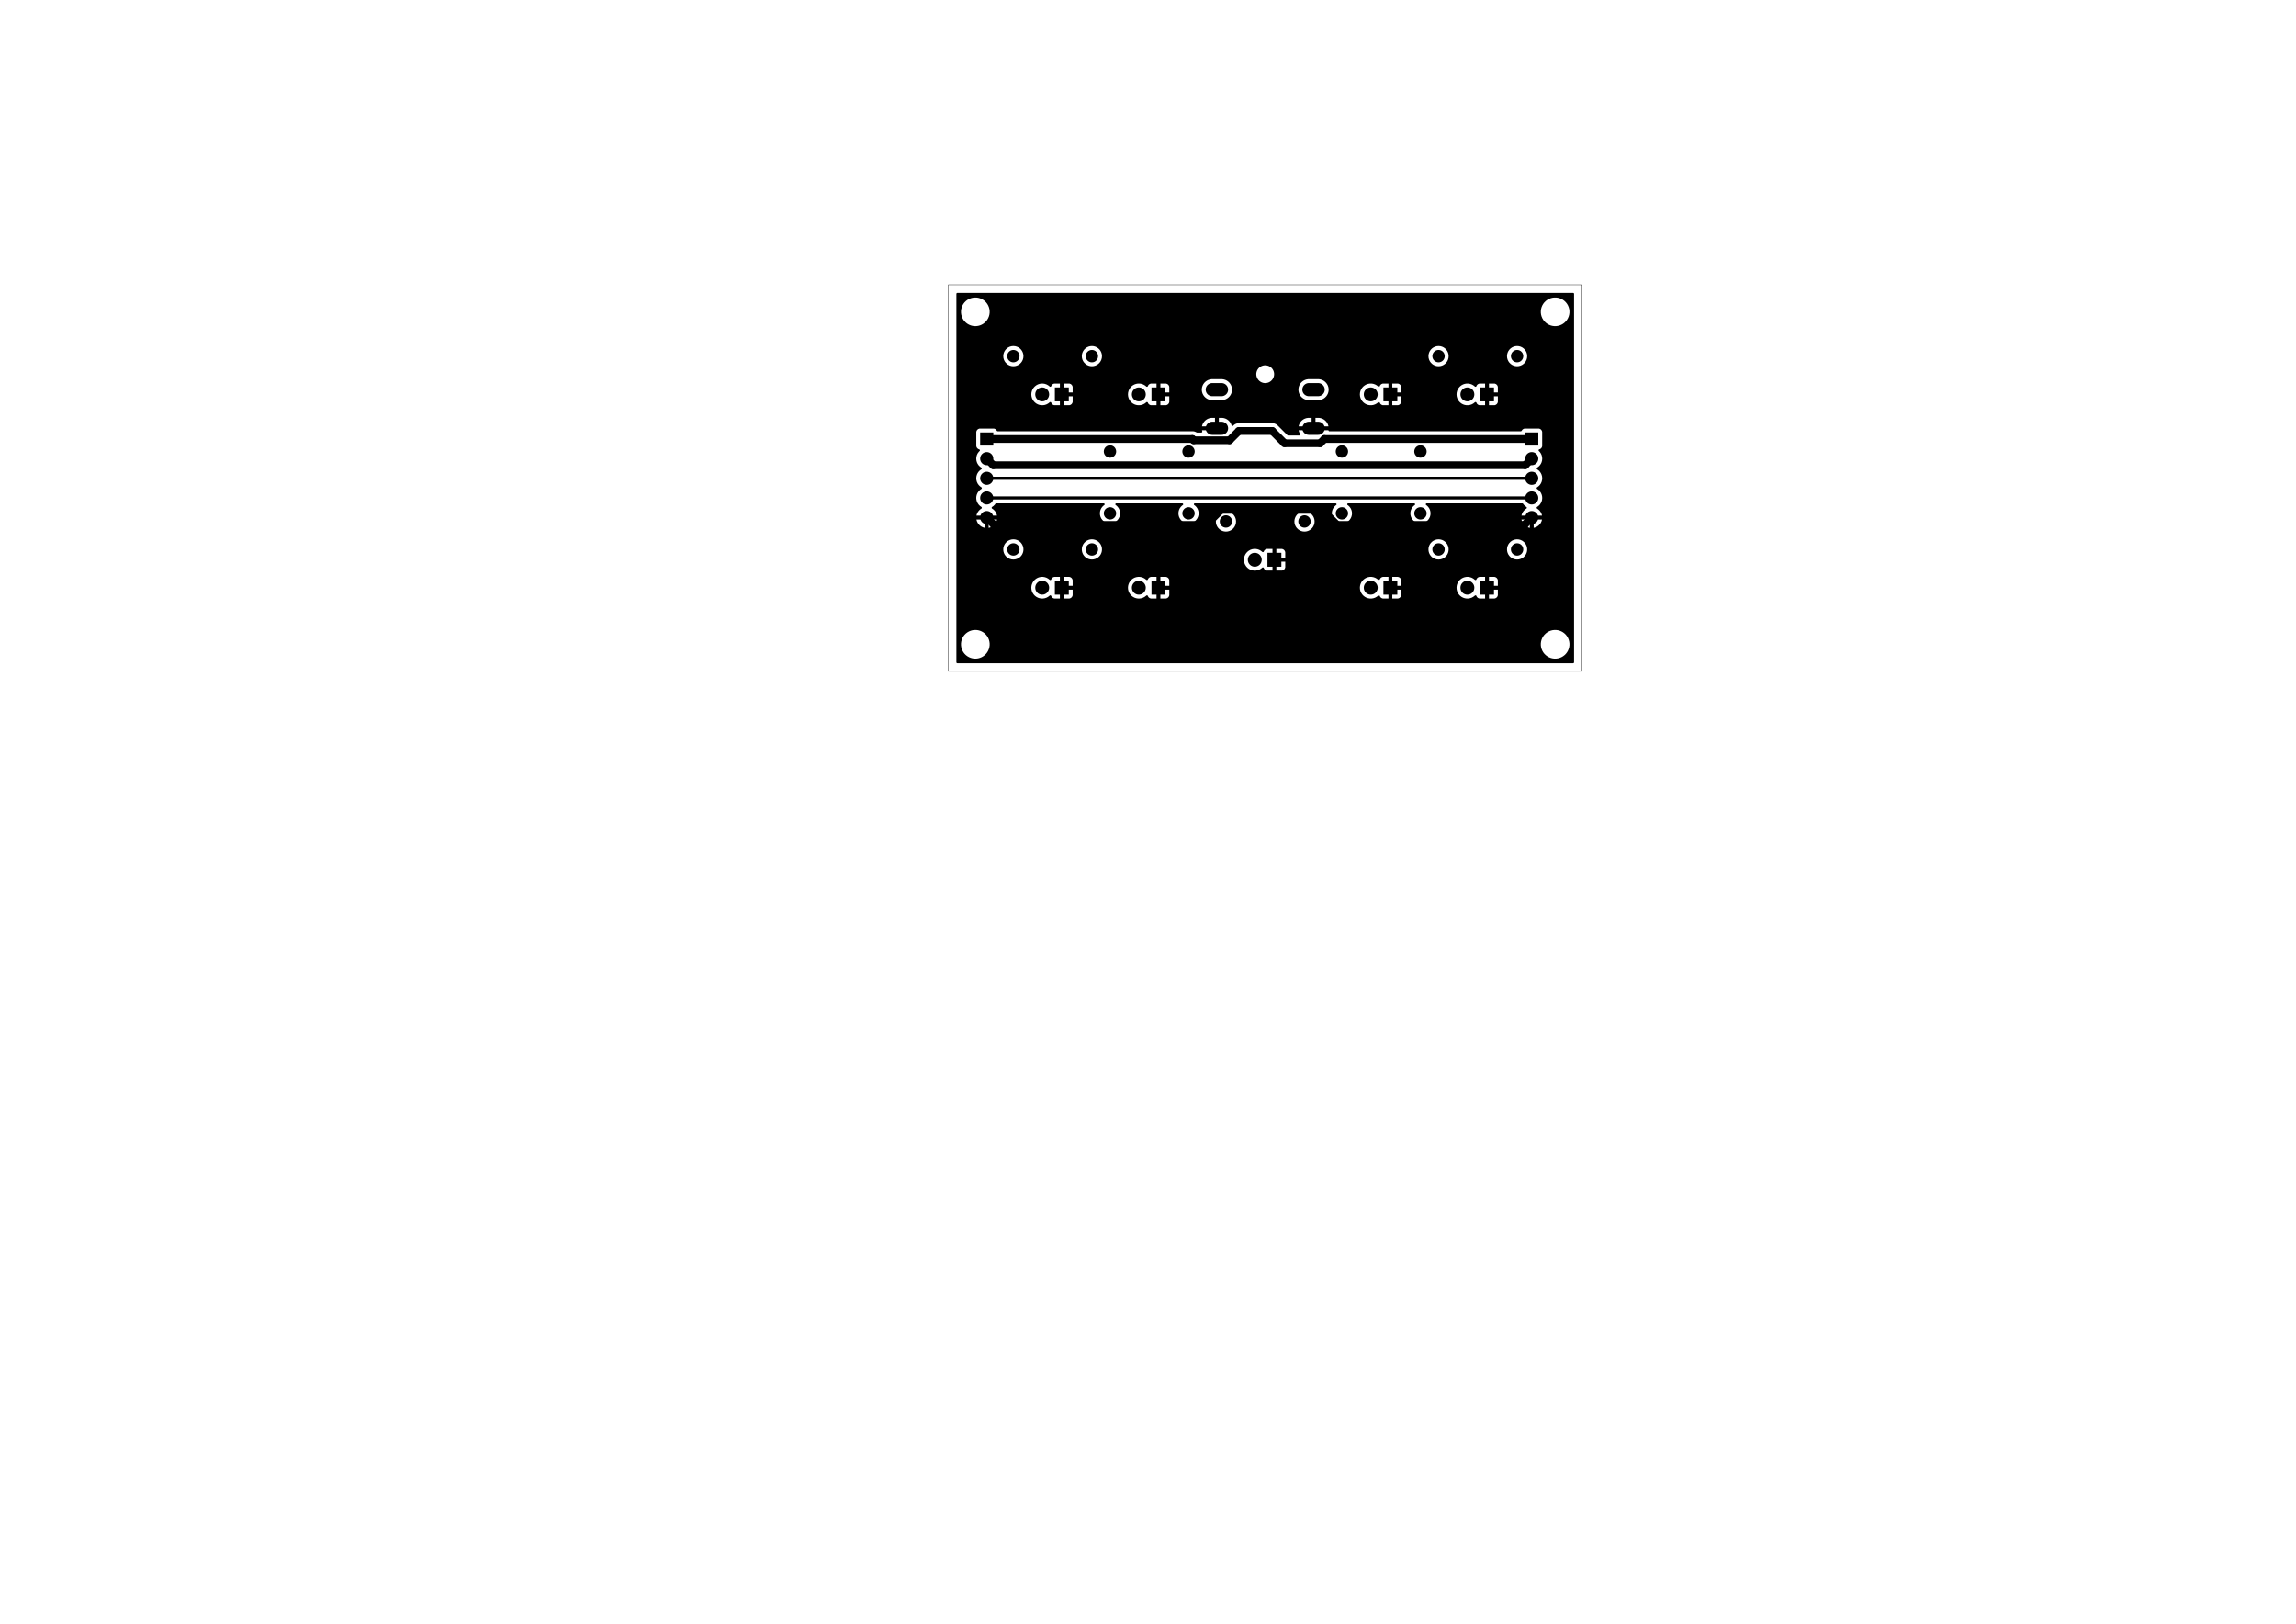<?xml version="1.0" standalone="no"?>
 <!DOCTYPE svg PUBLIC "-//W3C//DTD SVG 1.1//EN" 
 "http://www.w3.org/Graphics/SVG/1.1/DTD/svg11.dtd"> 
<svg
  xmlns:svg="http://www.w3.org/2000/svg"
  xmlns="http://www.w3.org/2000/svg"
  xmlns:xlink="http://www.w3.org/1999/xlink"
  version="1.1"
  width="297.002mm" height="210.007mm" viewBox="0 0 297.002 210.007">
<title>SVG Image created as arduino_solar_bikelight_2-F_Cu.svg date 2025/02/06 11:19:30 </title>
  <desc>Image generated by PCBNEW </desc>
<g style="fill:#000000; fill-opacity:1;stroke:#000000; stroke-opacity:1;
stroke-linecap:round; stroke-linejoin:round;"
 transform="translate(0 0) scale(1 1)">
</g>
<g style="fill:#000000; fill-opacity:1; stroke:none;">
<circle cx="168.745" cy="67.445" r="0.8" /> 
</g>
<g style="fill:#000000; fill-opacity:1; stroke:none;">
<circle cx="158.585" cy="67.445" r="0.8" /> 
<path style="fill:#000000; fill-opacity:1; stroke:none;fill-rule:evenodd;"
d="M 150.755,50.11
150.755,51.91
148.955,51.91
148.955,50.11
Z" /> 
<circle cx="147.315" cy="51.01" r="0.9" /> 
<path style="fill:#000000; fill-opacity:1; stroke:none;fill-rule:evenodd;"
d="M 180.755,75.11
180.755,76.91
178.955,76.91
178.955,75.11
Z" /> 
</g>
<g style="fill:#000000; fill-opacity:1; stroke:none;">
<circle cx="177.315" cy="76.01" r="0.9" /> 
</g>
<g style="fill:#000000; fill-opacity:1; stroke:none;">
<circle cx="196.245" cy="71.06" r="0.8" /> 
</g>
<g style="fill:#000000; fill-opacity:1; stroke:none;">
<circle cx="186.085" cy="71.06" r="0.8" /> 
<path style="fill:#000000; fill-opacity:1; stroke:none;fill-rule:evenodd;"
d="M 138.255,50.11
138.255,51.91
136.455,51.91
136.455,50.11
Z" /> 
<circle cx="134.815" cy="51.01" r="0.9" /> 
</g>
<g style="fill:#000000; fill-opacity:1; stroke:none;">
<circle cx="153.745" cy="66.395" r="0.8" /> 
</g>
<g style="fill:#000000; fill-opacity:1; stroke:none;">
<circle cx="143.585" cy="66.395" r="0.8" /> 
<path style="fill:#000000; fill-opacity:1; stroke:none;fill-rule:evenodd;"
d="M 165.755,71.495
165.755,73.295
163.955,73.295
163.955,71.495
Z" /> 
<circle cx="162.315" cy="72.395" r="0.9" /> 
<path style="fill:#000000; fill-opacity:1; stroke:none;fill-rule:evenodd;"
d="M 193.255,50.11
193.255,51.91
191.455,51.91
191.455,50.11
Z" /> 
</g>
<g style="fill:#000000; fill-opacity:1; stroke:none;">
<circle cx="189.815" cy="51.01" r="0.9" /> 
</g>
<g style="fill:#000000; fill-opacity:1; stroke:none;">
<circle cx="141.245" cy="46.06" r="0.8" /> 
</g>
<g style="fill:#000000; fill-opacity:1; stroke:none;">
<circle cx="131.085" cy="46.06" r="0.8" /> 
<path style="fill:#000000; fill-opacity:1; stroke:none;fill-rule:evenodd;"
d="M 138.255,75.11
138.255,76.91
136.455,76.91
136.455,75.11
Z" /> 
<circle cx="134.815" cy="76.01" r="0.9" /> 
<path style="fill:#000000; fill-opacity:1; stroke:none;fill-rule:evenodd;"
d="M 150.755,75.11
150.755,76.91
148.955,76.91
148.955,75.11
Z" /> 
</g>
<g style="fill:#000000; fill-opacity:1; stroke:none;">
<circle cx="147.315" cy="76.01" r="0.9" /> 
</g>
<g style="fill:#000000; fill-opacity:1; stroke:none;">
<circle cx="141.245" cy="71.06" r="0.8" /> 
</g>
<g style="fill:#000000; fill-opacity:1; stroke:none;">
<circle cx="131.085" cy="71.06" r="0.8" /> 
</g>
<g style="fill:none; 
stroke:#000000; stroke-width:1.7; stroke-opacity:1; 
stroke-linecap:round; stroke-linejoin:round;">
<path d="M156.815 50.395
L158.015 50.395
" />
<path d="M169.315 50.395
L170.515 50.395
" />
<path d="M156.815 55.395
L158.015 55.395
" />
<path d="M169.315 55.395
L170.515 55.395
" />
</g>
<g style="fill:#000000; fill-opacity:1; stroke:none;">
<circle cx="183.745" cy="66.395" r="0.8" /> 
</g>
<g style="fill:#000000; fill-opacity:1; stroke:none;">
<circle cx="173.585" cy="66.395" r="0.8" /> 
<circle cx="196.245" cy="46.06" r="0.8" /> 
</g>
<g style="fill:#000000; fill-opacity:1; stroke:none;">
<circle cx="186.085" cy="46.06" r="0.8" /> 
<path style="fill:#000000; fill-opacity:1; stroke:none;fill-rule:evenodd;"
d="M 180.755,50.11
180.755,51.91
178.955,51.91
178.955,50.11
Z" /> 
<circle cx="177.315" cy="51.01" r="0.9" /> 
</g>
<g style="fill:#000000; fill-opacity:1; stroke:none;">
<circle cx="153.745" cy="58.395" r="0.8" /> 
</g>
<g style="fill:#000000; fill-opacity:1; stroke:none;">
<circle cx="143.585" cy="58.395" r="0.8" /> 
<path style="fill:#000000; fill-opacity:1; stroke:none;fill-rule:evenodd;"
d="M 193.255,75.11
193.255,76.91
191.455,76.91
191.455,75.11
Z" /> 
<circle cx="189.815" cy="76.01" r="0.9" /> 
</g>
<g style="fill:#000000; fill-opacity:1; stroke:none;">
<circle cx="183.745" cy="58.395" r="0.8" /> 
</g>
<g style="fill:#000000; fill-opacity:1; stroke:none;">
<circle cx="173.585" cy="58.395" r="0.8" /> 
<path style="fill:#000000; fill-opacity:1; stroke:none;fill-rule:evenodd;"
d="M 198.99,55.93
198.99,57.63
197.29,57.63
197.29,55.93
Z" /> 
<circle cx="198.14" cy="59.32" r="0.85" /> 
<circle cx="198.14" cy="61.86" r="0.85" /> 
<circle cx="198.14" cy="64.4" r="0.85" /> 
<circle cx="198.14" cy="66.94" r="0.85" /> 
<path style="fill:#000000; fill-opacity:1; stroke:none;fill-rule:evenodd;"
d="M 128.49,55.93
128.49,57.63
126.79,57.63
126.79,55.93
Z" /> 
<circle cx="127.64" cy="59.32" r="0.85" /> 
<circle cx="127.64" cy="61.86" r="0.85" /> 
<circle cx="127.64" cy="64.4" r="0.85" /> 
<circle cx="127.64" cy="66.94" r="0.85" /> 
</g>
<g style="fill:none; 
stroke:#000000; stroke-width:1; stroke-opacity:1; 
stroke-linecap:round; stroke-linejoin:round;">
<path d="M171.014 65.945
L172.964 67.895
" />
<path d="M157.964 65.945
L171.014 65.945
" />
<path d="M127.64 66.94
L128.595 67.895
" />
<path d="M172.964 67.895
L197.185 67.895
" />
<path d="M128.595 67.895
L156.014 67.895
" />
<path d="M197.185 67.895
L198.14 66.94
" />
<path d="M156.014 67.895
L157.964 65.945
" />
<path d="M159.05 56.945
L154.416 56.945
" />
<path d="M154.251 56.78
L127.64 56.78
" />
<path d="M160.25 55.745
L159.05 56.945
" />
<path d="M198.14 56.78
L171.322 56.78
" />
<path d="M171.322 56.78
L170.772 57.33
" />
<path d="M166.165 57.33
L164.58 55.745
" />
<path d="M164.58 55.745
L160.25 55.745
" />
<path d="M154.416 56.945
L154.251 56.78
" />
<path d="M170.772 57.33
L166.165 57.33
" />
</g>
<g style="fill:none; 
stroke:#000000; stroke-width:0.4; stroke-opacity:1; 
stroke-linecap:round; stroke-linejoin:round;">
<path d="M198.14 64.4
L127.64 64.4
" />
</g>
<g style="fill:none; 
stroke:#000000; stroke-width:1; stroke-opacity:1; 
stroke-linecap:round; stroke-linejoin:round;">
<path d="M197.29 60.17
L128.49 60.17
" />
<path d="M128.49 60.17
L127.64 59.32
" />
<path d="M198.14 59.32
L197.29 60.17
" />
</g>
<g style="fill:none; 
stroke:#000000; stroke-width:0.4; stroke-opacity:1; 
stroke-linecap:round; stroke-linejoin:round;">
<path d="M127.64 61.86
L198.14 61.86
" />
<path style="fill:#000000; fill-opacity:1; stroke:none;fill-rule:evenodd;"
d="M 203.558,37.9
203.603,37.953
203.614,38.005
203.614,85.656
203.595,85.722
203.542,85.768
203.49,85.779
123.84,85.779
123.772,85.76
123.727,85.707
123.716,85.656
123.716,83.209
124.314,83.209
124.314,83.451
124.346,83.692
124.409,83.926
124.502,84.15
124.502,84.15
124.623,84.36
124.623,84.36
124.623,84.36
124.771,84.553
124.771,84.553
124.942,84.724
124.942,84.724
125.135,84.872
125.345,84.993
125.569,85.086
125.803,85.149
125.984,85.173
126.044,85.18
126.044,85.18
126.286,85.18
126.334,85.174
126.527,85.149
126.761,85.086
126.985,84.993
127.195,84.872
127.388,84.724
127.559,84.553
127.707,84.36
127.828,84.15
127.921,83.926
127.984,83.692
128.016,83.451
128.016,83.209
128.016,83.209
199.315,83.209
199.315,83.451
199.346,83.692
199.409,83.926
199.502,84.15
199.502,84.15
199.623,84.36
199.623,84.36
199.623,84.36
199.771,84.553
199.771,84.553
199.942,84.724
199.942,84.724
200.135,84.872
200.345,84.993
200.569,85.086
200.803,85.149
200.984,85.173
201.044,85.18
201.044,85.18
201.286,85.18
201.334,85.174
201.527,85.149
201.761,85.086
201.985,84.993
202.195,84.872
202.388,84.724
202.559,84.553
202.707,84.36
202.828,84.15
202.921,83.926
202.984,83.692
203.016,83.451
203.016,83.209
202.984,82.968
202.921,82.734
202.828,82.51
202.707,82.3
202.559,82.107
202.559,82.107
202.388,81.936
202.388,81.936
202.195,81.788
202.195,81.788
202.195,81.788
201.985,81.667
201.985,81.667
201.761,81.574
201.527,81.511
201.286,81.48
201.286,81.48
201.044,81.48
201.044,81.48
200.803,81.511
200.569,81.574
200.345,81.667
200.345,81.667
200.135,81.788
199.942,81.936
199.942,81.936
199.771,82.107
199.771,82.107
199.623,82.3
199.502,82.51
199.502,82.51
199.409,82.734
199.346,82.968
199.315,83.209
128.016,83.209
127.984,82.968
127.921,82.734
127.828,82.51
127.707,82.3
127.559,82.107
127.559,82.107
127.388,81.936
127.388,81.936
127.195,81.788
127.195,81.788
127.195,81.788
126.985,81.667
126.985,81.667
126.761,81.574
126.527,81.511
126.286,81.48
126.286,81.48
126.044,81.48
126.044,81.48
125.803,81.511
125.569,81.574
125.345,81.667
125.345,81.667
125.135,81.788
124.942,81.936
124.942,81.936
124.771,82.107
124.771,82.107
124.623,82.3
124.502,82.51
124.502,82.51
124.409,82.734
124.346,82.968
124.314,83.209
123.716,83.209
123.716,76.01
133.41,76.01
133.41,76.01
133.429,76.241
133.429,76.241
133.486,76.466
133.579,76.679
133.706,76.873
133.706,76.873
133.706,76.873
133.863,77.044
133.863,77.044
133.863,77.044
134.046,77.186
134.046,77.186
134.046,77.186
134.25,77.297
134.364,77.336
134.47,77.372
134.47,77.372
134.47,77.372
134.699,77.41
134.699,77.41
134.931,77.41
134.931,77.41
135.16,77.372
135.38,77.297
135.584,77.186
135.767,77.044
135.775,77.034
135.835,76.998
135.905,77.001
135.963,77.04
135.983,77.075
136.012,77.152
136.012,77.152
136.098,77.267
136.098,77.267
136.213,77.353
136.213,77.353
136.348,77.404
136.348,77.404
136.407,77.41
136.407,77.41
137.105,77.41
137.105,76.385
137.181,76.429
137.296,76.46
137.414,76.46
137.529,76.429
137.605,76.385
137.605,77.41
138.303,77.41
138.303,77.41
138.362,77.404
138.362,77.404
138.497,77.353
138.497,77.353
138.612,77.267
138.612,77.267
138.698,77.152
138.698,77.152
138.749,77.017
138.749,77.017
138.755,76.958
138.755,76.958
138.755,76.26
137.73,76.26
137.774,76.184
137.805,76.069
137.805,76.01
145.91,76.01
145.91,76.01
145.929,76.241
145.929,76.241
145.986,76.466
146.079,76.679
146.206,76.873
146.206,76.873
146.206,76.873
146.363,77.044
146.363,77.044
146.363,77.044
146.546,77.186
146.546,77.186
146.546,77.186
146.75,77.297
146.864,77.336
146.97,77.372
146.97,77.372
146.97,77.372
147.199,77.41
147.199,77.41
147.431,77.41
147.431,77.41
147.66,77.372
147.88,77.297
148.084,77.186
148.267,77.044
148.275,77.034
148.335,76.998
148.405,77.001
148.463,77.04
148.483,77.075
148.512,77.152
148.512,77.152
148.598,77.267
148.598,77.267
148.713,77.353
148.713,77.353
148.848,77.404
148.848,77.404
148.907,77.41
148.907,77.41
149.605,77.41
149.605,76.385
149.681,76.429
149.796,76.46
149.914,76.46
150.029,76.429
150.105,76.385
150.105,77.41
150.803,77.41
150.803,77.41
150.862,77.404
150.862,77.404
150.997,77.353
150.997,77.353
151.112,77.267
151.112,77.267
151.198,77.152
151.198,77.152
151.249,77.017
151.249,77.017
151.255,76.958
151.255,76.958
151.255,76.26
150.23,76.26
150.274,76.184
150.305,76.069
150.305,76.01
175.91,76.01
175.91,76.01
175.929,76.241
175.929,76.241
175.986,76.466
176.079,76.679
176.206,76.873
176.206,76.873
176.206,76.873
176.363,77.044
176.363,77.044
176.363,77.044
176.546,77.186
176.546,77.186
176.546,77.186
176.75,77.297
176.864,77.336
176.97,77.372
176.97,77.372
176.97,77.372
177.199,77.41
177.199,77.41
177.431,77.41
177.431,77.41
177.66,77.372
177.88,77.297
178.084,77.186
178.267,77.044
178.275,77.034
178.335,76.998
178.405,77.001
178.463,77.04
178.483,77.075
178.512,77.152
178.512,77.152
178.598,77.267
178.598,77.267
178.713,77.353
178.713,77.353
178.848,77.404
178.848,77.404
178.907,77.41
178.907,77.41
179.605,77.41
179.605,76.385
179.681,76.429
179.796,76.46
179.914,76.46
180.029,76.429
180.105,76.385
180.105,77.41
180.803,77.41
180.803,77.41
180.862,77.404
180.862,77.404
180.997,77.353
180.997,77.353
181.112,77.267
181.112,77.267
181.198,77.152
181.198,77.152
181.249,77.017
181.249,77.017
181.255,76.958
181.255,76.958
181.255,76.26
180.23,76.26
180.274,76.184
180.305,76.069
180.305,76.01
188.41,76.01
188.41,76.01
188.429,76.241
188.429,76.241
188.486,76.466
188.579,76.679
188.706,76.873
188.706,76.873
188.706,76.873
188.863,77.044
188.863,77.044
188.863,77.044
189.046,77.186
189.046,77.186
189.046,77.186
189.25,77.297
189.364,77.336
189.47,77.372
189.47,77.372
189.47,77.372
189.699,77.41
189.699,77.41
189.931,77.41
189.931,77.41
190.16,77.372
190.38,77.297
190.584,77.186
190.767,77.044
190.775,77.034
190.835,76.998
190.905,77.001
190.963,77.04
190.983,77.075
191.012,77.152
191.012,77.152
191.098,77.267
191.098,77.267
191.213,77.353
191.213,77.353
191.348,77.404
191.348,77.404
191.407,77.41
191.407,77.41
192.105,77.41
192.105,76.385
192.181,76.429
192.296,76.46
192.414,76.46
192.529,76.429
192.605,76.385
192.605,77.41
193.303,77.41
193.303,77.41
193.362,77.404
193.362,77.404
193.497,77.353
193.497,77.353
193.612,77.267
193.612,77.267
193.698,77.152
193.698,77.152
193.749,77.017
193.749,77.017
193.755,76.958
193.755,76.958
193.755,76.26
192.73,76.26
192.774,76.184
192.805,76.069
192.805,75.951
192.774,75.836
192.73,75.76
193.755,75.76
193.755,75.062
193.755,75.062
193.749,75.003
193.749,75.003
193.698,74.868
193.698,74.868
193.612,74.753
193.612,74.753
193.497,74.667
193.497,74.667
193.362,74.616
193.362,74.616
193.303,74.61
192.605,74.61
192.605,75.635
192.529,75.591
192.414,75.56
192.296,75.56
192.181,75.591
192.105,75.635
192.105,74.61
191.407,74.61
191.348,74.616
191.348,74.616
191.213,74.667
191.213,74.667
191.098,74.753
191.098,74.753
191.012,74.868
191.012,74.868
190.983,74.945
190.941,75.001
190.876,75.025
190.807,75.01
190.775,74.986
190.767,74.976
190.767,74.976
190.767,74.976
190.584,74.834
190.584,74.834
190.38,74.723
190.38,74.723
190.16,74.648
189.972,74.616
189.931,74.609
189.699,74.609
189.658,74.616
189.47,74.648
189.25,74.723
189.25,74.723
189.046,74.834
189.046,74.834
188.863,74.976
188.863,74.976
188.863,74.976
188.863,74.976
188.839,75.003
188.706,75.147
188.579,75.341
188.486,75.554
188.429,75.779
188.429,75.779
188.41,76.01
180.305,76.01
180.305,75.951
180.274,75.836
180.23,75.76
181.255,75.76
181.255,75.062
181.255,75.062
181.249,75.003
181.249,75.003
181.198,74.868
181.198,74.868
181.112,74.753
181.112,74.753
180.997,74.667
180.997,74.667
180.862,74.616
180.862,74.616
180.803,74.61
180.105,74.61
180.105,75.635
180.029,75.591
179.914,75.56
179.796,75.56
179.681,75.591
179.605,75.635
179.605,74.61
178.907,74.61
178.848,74.616
178.848,74.616
178.713,74.667
178.713,74.667
178.598,74.753
178.598,74.753
178.512,74.868
178.512,74.868
178.483,74.945
178.441,75.001
178.376,75.025
178.307,75.01
178.275,74.986
178.267,74.976
178.267,74.976
178.267,74.976
178.084,74.834
178.084,74.834
177.88,74.723
177.88,74.723
177.66,74.648
177.472,74.616
177.431,74.609
177.199,74.609
177.158,74.616
176.97,74.648
176.75,74.723
176.75,74.723
176.546,74.834
176.546,74.834
176.363,74.976
176.363,74.976
176.363,74.976
176.363,74.976
176.339,75.003
176.206,75.147
176.079,75.341
175.986,75.554
175.929,75.779
175.929,75.779
175.91,76.01
150.305,76.01
150.305,75.951
150.274,75.836
150.23,75.76
151.255,75.76
151.255,75.062
151.255,75.062
151.249,75.003
151.249,75.003
151.198,74.868
151.198,74.868
151.112,74.753
151.112,74.753
150.997,74.667
150.997,74.667
150.862,74.616
150.862,74.616
150.803,74.61
150.105,74.61
150.105,75.635
150.029,75.591
149.914,75.56
149.796,75.56
149.681,75.591
149.605,75.635
149.605,74.61
148.907,74.61
148.848,74.616
148.848,74.616
148.713,74.667
148.713,74.667
148.598,74.753
148.598,74.753
148.512,74.868
148.512,74.868
148.483,74.945
148.441,75.001
148.376,75.025
148.307,75.01
148.275,74.986
148.267,74.976
148.267,74.976
148.267,74.976
148.084,74.834
148.084,74.834
147.88,74.723
147.88,74.723
147.66,74.648
147.472,74.616
147.431,74.609
147.199,74.609
147.158,74.616
146.97,74.648
146.75,74.723
146.75,74.723
146.546,74.834
146.546,74.834
146.363,74.976
146.363,74.976
146.363,74.976
146.363,74.976
146.339,75.003
146.206,75.147
146.079,75.341
145.986,75.554
145.929,75.779
145.929,75.779
145.91,76.01
137.805,76.01
137.805,75.951
137.774,75.836
137.73,75.76
138.755,75.76
138.755,75.062
138.755,75.062
138.749,75.003
138.749,75.003
138.698,74.868
138.698,74.868
138.612,74.753
138.612,74.753
138.497,74.667
138.497,74.667
138.362,74.616
138.362,74.616
138.303,74.61
137.605,74.61
137.605,75.635
137.529,75.591
137.414,75.56
137.296,75.56
137.181,75.591
137.105,75.635
137.105,74.61
136.407,74.61
136.348,74.616
136.348,74.616
136.213,74.667
136.213,74.667
136.098,74.753
136.098,74.753
136.012,74.868
136.012,74.868
135.983,74.945
135.941,75.001
135.876,75.025
135.807,75.01
135.775,74.986
135.767,74.976
135.767,74.976
135.767,74.976
135.584,74.834
135.584,74.834
135.38,74.723
135.38,74.723
135.16,74.648
134.972,74.616
134.931,74.609
134.699,74.609
134.658,74.616
134.47,74.648
134.25,74.723
134.25,74.723
134.046,74.834
134.046,74.834
133.863,74.976
133.863,74.976
133.863,74.976
133.863,74.976
133.839,75.003
133.706,75.147
133.579,75.341
133.486,75.554
133.429,75.779
133.429,75.779
133.41,76.01
123.716,76.01
123.716,72.395
160.91,72.395
160.91,72.395
160.929,72.626
160.929,72.626
160.986,72.851
161.079,73.064
161.206,73.258
161.206,73.258
161.206,73.258
161.363,73.429
161.363,73.429
161.363,73.429
161.546,73.572
161.546,73.572
161.546,73.572
161.75,73.682
161.864,73.721
161.97,73.757
161.97,73.757
161.97,73.757
162.199,73.796
162.199,73.796
162.431,73.796
162.431,73.796
162.66,73.757
162.88,73.682
163.084,73.572
163.267,73.429
163.275,73.419
163.335,73.383
163.405,73.385
163.463,73.425
163.483,73.46
163.512,73.537
163.512,73.537
163.598,73.652
163.598,73.652
163.713,73.738
163.713,73.738
163.848,73.789
163.848,73.789
163.907,73.795
163.907,73.795
164.605,73.795
164.605,72.77
164.681,72.814
164.796,72.845
164.914,72.845
165.029,72.814
165.105,72.77
165.105,73.795
165.803,73.795
165.803,73.795
165.862,73.789
165.862,73.789
165.997,73.738
165.997,73.738
166.112,73.652
166.112,73.652
166.198,73.537
166.198,73.537
166.249,73.402
166.249,73.402
166.255,73.343
166.255,73.343
166.255,72.645
165.23,72.645
165.274,72.569
165.305,72.454
165.305,72.336
165.274,72.221
165.23,72.145
166.255,72.145
166.255,71.447
166.255,71.447
166.249,71.388
166.249,71.388
166.198,71.253
166.198,71.253
166.112,71.138
166.112,71.138
166.008,71.06
184.78,71.06
184.78,71.06
184.799,71.287
184.799,71.287
184.858,71.507
184.858,71.507
184.954,71.713
184.954,71.713
185.085,71.899
185.246,72.06
185.246,72.06
185.432,72.191
185.638,72.287
185.858,72.346
186.02,72.36
186.085,72.365
186.085,72.365
186.085,72.365
186.142,72.361
186.312,72.346
186.531,72.287
186.738,72.191
186.924,72.06
187.085,71.899
187.216,71.713
187.312,71.507
187.371,71.287
187.391,71.06
187.391,71.06
194.94,71.06
194.94,71.06
194.959,71.287
194.959,71.287
195.018,71.507
195.018,71.507
195.114,71.713
195.114,71.713
195.245,71.899
195.406,72.06
195.406,72.06
195.592,72.191
195.798,72.287
196.018,72.346
196.18,72.36
196.245,72.365
196.245,72.365
196.245,72.365
196.302,72.361
196.472,72.346
196.691,72.287
196.898,72.191
197.084,72.06
197.245,71.899
197.376,71.713
197.472,71.507
197.531,71.287
197.55,71.06
197.55,71.052
197.531,70.833
197.531,70.833
197.472,70.614
197.376,70.407
197.245,70.221
197.245,70.221
197.084,70.06
196.898,69.929
196.898,69.929
196.691,69.833
196.691,69.833
196.472,69.774
196.472,69.774
196.472,69.774
196.472,69.774
196.472,69.774
196.245,69.754
196.245,69.754
196.018,69.774
196.018,69.774
195.798,69.833
195.798,69.833
195.592,69.929
195.592,69.929
195.406,70.06
195.245,70.221
195.114,70.407
195.114,70.407
195.018,70.614
195.018,70.614
194.959,70.833
194.959,70.833
194.94,71.06
187.391,71.06
187.39,71.052
187.371,70.833
187.371,70.833
187.312,70.614
187.216,70.407
187.085,70.221
187.085,70.221
186.924,70.06
186.738,69.929
186.738,69.929
186.531,69.833
186.531,69.833
186.312,69.774
186.312,69.774
186.312,69.774
186.312,69.774
186.312,69.774
186.085,69.754
186.085,69.754
185.858,69.774
185.858,69.774
185.638,69.833
185.638,69.833
185.432,69.929
185.432,69.929
185.246,70.06
185.085,70.221
184.954,70.407
184.954,70.407
184.858,70.614
184.858,70.614
184.799,70.833
184.799,70.833
184.78,71.06
166.008,71.06
165.997,71.052
165.997,71.052
165.862,71.001
165.862,71.001
165.803,70.995
165.105,70.995
165.105,72.02
165.029,71.976
164.914,71.945
164.796,71.945
164.681,71.976
164.605,72.02
164.605,70.995
163.907,70.995
163.848,71.001
163.848,71.001
163.713,71.052
163.713,71.052
163.598,71.138
163.598,71.138
163.512,71.253
163.512,71.253
163.483,71.33
163.441,71.386
163.376,71.41
163.307,71.395
163.275,71.371
163.267,71.361
163.267,71.361
163.267,71.361
163.084,71.219
163.084,71.219
162.88,71.108
162.88,71.108
162.66,71.033
162.472,71.001
162.431,70.995
162.199,70.995
162.158,71.001
161.97,71.033
161.75,71.108
161.75,71.108
161.546,71.219
161.546,71.219
161.363,71.361
161.363,71.361
161.363,71.361
161.363,71.361
161.339,71.388
161.206,71.532
161.079,71.726
160.986,71.939
160.929,72.164
160.929,72.164
160.91,72.395
123.716,72.395
123.716,71.06
129.78,71.06
129.78,71.06
129.799,71.287
129.799,71.287
129.858,71.507
129.858,71.507
129.954,71.713
129.954,71.713
130.085,71.899
130.246,72.06
130.246,72.06
130.432,72.191
130.638,72.287
130.858,72.346
131.02,72.36
131.085,72.365
131.085,72.365
131.085,72.365
131.142,72.361
131.312,72.346
131.531,72.287
131.738,72.191
131.924,72.06
132.085,71.899
132.216,71.713
132.312,71.507
132.371,71.287
132.391,71.06
132.391,71.06
139.94,71.06
139.94,71.06
139.959,71.287
139.959,71.287
140.018,71.507
140.018,71.507
140.114,71.713
140.114,71.713
140.245,71.899
140.406,72.06
140.406,72.06
140.592,72.191
140.798,72.287
141.018,72.346
141.18,72.36
141.245,72.365
141.245,72.365
141.245,72.365
141.302,72.361
141.472,72.346
141.691,72.287
141.898,72.191
142.084,72.06
142.245,71.899
142.376,71.713
142.472,71.507
142.531,71.287
142.55,71.06
142.55,71.052
142.531,70.833
142.531,70.833
142.472,70.614
142.376,70.407
142.245,70.221
142.245,70.221
142.084,70.06
141.898,69.929
141.898,69.929
141.691,69.833
141.691,69.833
141.472,69.774
141.472,69.774
141.472,69.774
141.472,69.774
141.472,69.774
141.245,69.754
141.245,69.754
141.018,69.774
141.018,69.774
140.798,69.833
140.798,69.833
140.592,69.929
140.592,69.929
140.406,70.06
140.245,70.221
140.114,70.407
140.114,70.407
140.018,70.614
140.018,70.614
139.959,70.833
139.959,70.833
139.94,71.06
132.391,71.06
132.39,71.052
132.371,70.833
132.371,70.833
132.312,70.614
132.216,70.407
132.085,70.221
132.085,70.221
131.924,70.06
131.738,69.929
131.738,69.929
131.531,69.833
131.531,69.833
131.312,69.774
131.312,69.774
131.312,69.774
131.312,69.774
131.312,69.774
131.085,69.754
131.085,69.754
130.858,69.774
130.858,69.774
130.638,69.833
130.638,69.833
130.432,69.929
130.432,69.929
130.246,70.06
130.085,70.221
129.954,70.407
129.954,70.407
129.858,70.614
129.858,70.614
129.799,70.833
129.799,70.833
129.78,71.06
123.716,71.06
123.716,59.32
126.284,59.32
126.284,59.32
126.305,59.555
126.305,59.555
126.366,59.784
126.366,59.784
126.366,59.784
126.466,59.998
126.466,59.998
126.602,60.191
126.602,60.191
126.769,60.358
126.769,60.358
126.954,60.488
126.998,60.543
127.005,60.612
126.974,60.675
126.954,60.692
126.769,60.822
126.602,60.989
126.466,61.182
126.466,61.182
126.366,61.396
126.366,61.396
126.305,61.625
126.305,61.625
126.284,61.86
126.284,61.86
126.305,62.095
126.305,62.095
126.366,62.324
126.366,62.324
126.366,62.324
126.466,62.538
126.466,62.538
126.602,62.731
126.602,62.731
126.769,62.898
126.769,62.898
126.954,63.028
126.998,63.083
127.005,63.153
126.974,63.215
126.954,63.232
126.769,63.361
126.602,63.529
126.466,63.722
126.466,63.722
126.366,63.936
126.366,63.936
126.305,64.165
126.305,64.165
126.284,64.4
126.284,64.4
126.305,64.635
126.305,64.635
126.366,64.864
126.366,64.864
126.366,64.864
126.466,65.078
126.466,65.078
126.602,65.271
126.602,65.271
126.769,65.439
126.769,65.439
126.955,65.569
126.998,65.623
127.005,65.693
126.974,65.755
126.955,65.772
126.769,65.902
126.769,65.902
126.602,66.069
126.602,66.069
126.466,66.262
126.466,66.262
126.367,66.477
126.367,66.477
126.309,66.69
126.309,66.69
127.207,66.69
127.174,66.747
127.14,66.874
127.14,67.006
127.174,67.133
127.207,67.19
126.309,67.19
126.367,67.403
126.367,67.403
126.466,67.618
126.602,67.811
126.769,67.978
126.962,68.114
127.177,68.213
127.177,68.213
127.39,68.271
127.39,67.373
127.447,67.406
127.574,67.44
127.706,67.44
127.833,67.406
127.89,67.373
127.89,68.271
128.103,68.213
128.103,68.213
128.318,68.114
128.511,67.978
128.678,67.811
128.814,67.618
128.913,67.403
128.913,67.403
128.971,67.19
128.073,67.19
128.106,67.133
128.14,67.006
128.14,66.874
128.106,66.747
128.073,66.69
128.971,66.69
128.971,66.69
128.913,66.477
128.913,66.477
128.814,66.262
128.814,66.262
128.678,66.069
128.678,66.069
128.511,65.902
128.325,65.772
128.282,65.717
128.275,65.648
128.306,65.585
128.325,65.569
128.344,65.556
128.511,65.439
128.679,65.271
128.761,65.153
128.816,65.11
128.863,65.1
142.773,65.1
142.84,65.12
142.886,65.173
142.896,65.242
142.867,65.306
142.844,65.326
142.746,65.395
142.585,65.556
142.454,65.742
142.454,65.742
142.358,65.948
142.358,65.948
142.299,66.168
142.299,66.168
142.28,66.395
142.28,66.395
142.299,66.622
142.299,66.622
142.358,66.841
142.358,66.841
142.454,67.048
142.454,67.048
142.585,67.234
142.746,67.395
142.793,67.428
142.932,67.526
143.138,67.622
143.358,67.681
143.52,67.695
143.585,67.701
143.585,67.701
143.585,67.701
143.642,67.695
143.812,67.681
144.031,67.622
144.238,67.526
144.424,67.395
144.585,67.234
144.716,67.048
144.812,66.841
144.871,66.622
144.891,66.395
144.871,66.168
144.812,65.948
144.716,65.742
144.606,65.585
144.585,65.556
144.424,65.395
144.326,65.326
144.282,65.272
144.275,65.202
144.306,65.14
144.367,65.104
144.397,65.1
152.933,65.1
153,65.12
153.046,65.173
153.056,65.242
153.027,65.306
153.004,65.326
152.906,65.395
152.745,65.556
152.614,65.742
152.614,65.742
152.518,65.948
152.518,65.948
152.459,66.168
152.459,66.168
152.44,66.395
152.44,66.395
152.459,66.622
152.459,66.622
152.518,66.841
152.518,66.841
152.614,67.048
152.614,67.048
152.745,67.234
152.906,67.395
152.953,67.428
153.092,67.526
153.298,67.622
153.518,67.681
153.68,67.695
153.745,67.701
153.745,67.701
153.745,67.701
153.802,67.695
153.972,67.681
154.191,67.622
154.398,67.526
154.513,67.445
157.28,67.445
157.28,67.445
157.299,67.672
157.299,67.672
157.358,67.891
157.358,67.891
157.454,68.098
157.454,68.098
157.585,68.284
157.746,68.445
157.746,68.445
157.932,68.576
158.138,68.672
158.358,68.731
158.52,68.745
158.585,68.751
158.585,68.751
158.585,68.751
158.642,68.746
158.812,68.731
159.031,68.672
159.238,68.576
159.424,68.445
159.585,68.284
159.716,68.098
159.812,67.891
159.871,67.672
159.891,67.445
159.891,67.445
167.44,67.445
167.44,67.445
167.459,67.672
167.459,67.672
167.518,67.891
167.518,67.891
167.614,68.098
167.614,68.098
167.745,68.284
167.906,68.445
167.906,68.445
168.092,68.576
168.298,68.672
168.518,68.731
168.68,68.745
168.745,68.751
168.745,68.751
168.745,68.751
168.802,68.746
168.972,68.731
169.191,68.672
169.398,68.576
169.584,68.445
169.745,68.284
169.876,68.098
169.972,67.891
170.031,67.672
170.05,67.445
170.046,67.395
170.041,67.34
170.031,67.218
169.972,66.999
169.876,66.792
169.745,66.606
169.745,66.606
169.584,66.445
169.398,66.314
169.398,66.314
169.191,66.218
169.191,66.218
168.972,66.159
168.972,66.159
168.972,66.159
168.972,66.159
168.972,66.159
168.745,66.139
168.745,66.139
168.518,66.159
168.518,66.159
168.298,66.218
168.298,66.218
168.092,66.314
168.092,66.314
167.906,66.445
167.745,66.606
167.614,66.792
167.614,66.792
167.518,66.999
167.518,66.999
167.459,67.218
167.459,67.218
167.44,67.445
159.891,67.445
159.886,67.395
159.881,67.34
159.871,67.218
159.812,66.999
159.716,66.792
159.585,66.606
159.585,66.606
159.424,66.445
159.238,66.314
159.238,66.314
159.031,66.218
159.031,66.218
158.812,66.159
158.812,66.159
158.812,66.159
158.812,66.159
158.812,66.159
158.585,66.139
158.585,66.139
158.358,66.159
158.358,66.159
158.138,66.218
158.138,66.218
157.932,66.314
157.932,66.314
157.746,66.445
157.585,66.606
157.454,66.792
157.454,66.792
157.358,66.999
157.358,66.999
157.299,67.218
157.299,67.218
157.28,67.445
154.513,67.445
154.584,67.395
154.745,67.234
154.876,67.048
154.972,66.841
155.031,66.622
155.05,66.395
155.031,66.168
154.972,65.948
154.876,65.742
154.766,65.585
154.745,65.556
154.584,65.395
154.486,65.326
154.442,65.272
154.435,65.202
154.466,65.14
154.527,65.104
154.557,65.1
172.773,65.1
172.84,65.12
172.886,65.173
172.896,65.242
172.867,65.306
172.844,65.326
172.746,65.395
172.585,65.556
172.454,65.742
172.454,65.742
172.358,65.948
172.358,65.948
172.299,66.168
172.299,66.168
172.28,66.395
172.28,66.395
172.299,66.622
172.299,66.622
172.358,66.841
172.358,66.841
172.454,67.048
172.454,67.048
172.585,67.234
172.746,67.395
172.793,67.428
172.932,67.526
173.138,67.622
173.358,67.681
173.52,67.695
173.585,67.701
173.585,67.701
173.585,67.701
173.642,67.695
173.812,67.681
174.031,67.622
174.238,67.526
174.424,67.395
174.585,67.234
174.716,67.048
174.812,66.841
174.871,66.622
174.891,66.395
174.871,66.168
174.812,65.948
174.716,65.742
174.606,65.585
174.585,65.556
174.424,65.395
174.326,65.326
174.282,65.272
174.275,65.202
174.306,65.14
174.367,65.104
174.397,65.1
182.933,65.1
183,65.12
183.046,65.173
183.056,65.242
183.027,65.306
183.004,65.326
182.906,65.395
182.745,65.556
182.614,65.742
182.614,65.742
182.518,65.948
182.518,65.948
182.459,66.168
182.459,66.168
182.44,66.395
182.44,66.395
182.459,66.622
182.459,66.622
182.518,66.841
182.518,66.841
182.614,67.048
182.614,67.048
182.745,67.234
182.906,67.395
182.953,67.428
183.092,67.526
183.298,67.622
183.518,67.681
183.68,67.695
183.745,67.701
183.745,67.701
183.745,67.701
183.802,67.695
183.972,67.681
184.191,67.622
184.398,67.526
184.584,67.395
184.745,67.234
184.876,67.048
184.972,66.841
185.031,66.622
185.05,66.395
185.031,66.168
184.972,65.948
184.876,65.742
184.766,65.585
184.745,65.556
184.584,65.395
184.486,65.326
184.442,65.272
184.435,65.202
184.466,65.14
184.527,65.104
184.557,65.1
196.917,65.1
196.984,65.12
197.019,65.153
197.101,65.271
197.269,65.439
197.269,65.439
197.455,65.569
197.498,65.623
197.505,65.693
197.474,65.755
197.455,65.772
197.269,65.902
197.269,65.902
197.102,66.069
197.102,66.069
196.966,66.262
196.966,66.262
196.867,66.477
196.867,66.477
196.809,66.69
196.809,66.69
197.707,66.69
197.674,66.747
197.64,66.874
197.64,67.006
197.674,67.133
197.707,67.19
196.809,67.19
196.867,67.403
196.867,67.403
196.966,67.618
197.102,67.811
197.269,67.978
197.462,68.114
197.677,68.213
197.677,68.213
197.89,68.271
197.89,67.373
197.947,67.406
198.074,67.44
198.206,67.44
198.333,67.406
198.39,67.373
198.39,68.271
198.603,68.213
198.603,68.213
198.818,68.114
199.011,67.978
199.178,67.811
199.314,67.618
199.413,67.403
199.413,67.403
199.471,67.19
198.573,67.19
198.606,67.133
198.64,67.006
198.64,66.874
198.606,66.747
198.573,66.69
199.471,66.69
199.471,66.69
199.413,66.477
199.413,66.477
199.314,66.262
199.314,66.262
199.178,66.069
199.178,66.069
199.011,65.902
198.825,65.772
198.782,65.717
198.775,65.648
198.806,65.585
198.825,65.569
198.844,65.556
199.011,65.439
199.179,65.271
199.314,65.078
199.414,64.864
199.475,64.635
199.496,64.4
199.475,64.165
199.414,63.936
199.314,63.722
199.292,63.69
199.179,63.529
199.011,63.361
199.011,63.361
198.826,63.232
198.782,63.177
198.775,63.108
198.806,63.045
198.826,63.028
198.848,63.013
199.011,62.898
199.179,62.731
199.314,62.538
199.414,62.324
199.475,62.095
199.496,61.86
199.475,61.625
199.414,61.396
199.314,61.182
199.179,60.989
199.179,60.989
199.011,60.822
199.011,60.822
198.826,60.692
198.782,60.637
198.775,60.568
198.806,60.505
198.826,60.488
198.848,60.473
199.011,60.358
199.179,60.191
199.314,59.998
199.414,59.784
199.475,59.555
199.496,59.32
199.475,59.085
199.414,58.856
199.314,58.642
199.3,58.622
199.179,58.449
199.125,58.395
199.057,58.327
199.023,58.265
199.028,58.196
199.07,58.14
199.101,58.123
199.232,58.074
199.347,57.987
199.434,57.872
199.484,57.737
199.49,57.678
199.49,55.882
199.484,55.822
199.482,55.818
199.434,55.688
199.434,55.688
199.347,55.572
199.347,55.572
199.232,55.486
199.232,55.486
199.097,55.436
199.097,55.436
199.038,55.429
199.038,55.429
199.038,55.429
199.038,55.429
197.242,55.429
197.242,55.429
197.183,55.436
197.048,55.486
197.048,55.486
196.933,55.572
196.933,55.572
196.846,55.688
196.846,55.688
196.846,55.688
196.842,55.699
196.8,55.755
196.735,55.779
196.726,55.779
171.966,55.779
171.899,55.76
171.853,55.707
171.845,55.648
171.842,55.645
170.464,55.645
170.474,55.627
170.515,55.474
170.515,55.316
170.474,55.163
170.464,55.145
171.842,55.145
171.832,55.079
171.832,55.079
171.766,54.877
171.67,54.687
171.545,54.516
171.545,54.516
171.394,54.365
171.394,54.365
171.223,54.24
171.033,54.144
170.831,54.078
170.621,54.045
170.165,54.045
170.165,54.846
170.147,54.836
169.994,54.795
169.836,54.795
169.683,54.836
169.665,54.846
169.665,54.045
169.209,54.045
168.999,54.078
168.999,54.078
168.797,54.144
168.607,54.24
168.435,54.365
168.435,54.365
168.285,54.516
168.285,54.516
168.16,54.687
168.064,54.877
167.998,55.079
167.998,55.079
167.988,55.145
169.367,55.145
169.356,55.163
169.315,55.316
169.315,55.474
169.356,55.627
169.367,55.645
167.988,55.645
167.998,55.711
167.998,55.711
168.064,55.913
168.16,56.103
168.182,56.133
168.206,56.198
168.19,56.267
168.14,56.315
168.082,56.33
166.631,56.33
166.564,56.31
166.543,56.293
165.364,55.114
165.364,55.114
165.364,55.114
165.357,55.107
165.357,55.107
165.218,54.968
165.218,54.968
165.218,54.968
165.054,54.858
165.054,54.858
164.981,54.828
164.925,54.805
164.872,54.783
164.872,54.783
164.872,54.783
164.775,54.764
164.679,54.745
164.679,54.745
160.151,54.745
160.151,54.745
160.055,54.764
159.958,54.783
159.958,54.783
159.905,54.805
159.905,54.805
159.859,54.824
159.776,54.858
159.776,54.858
159.612,54.968
159.516,55.064
159.455,55.097
159.385,55.092
159.329,55.05
159.311,55.014
159.266,54.877
159.17,54.687
159.045,54.516
159.045,54.516
158.894,54.365
158.894,54.365
158.723,54.24
158.533,54.144
158.331,54.078
158.121,54.045
157.665,54.045
157.665,54.846
157.647,54.836
157.494,54.795
157.336,54.795
157.183,54.836
157.165,54.846
157.165,54.045
156.709,54.045
156.499,54.078
156.499,54.078
156.297,54.144
156.107,54.24
155.935,54.365
155.935,54.365
155.785,54.516
155.785,54.516
155.66,54.687
155.564,54.877
155.498,55.079
155.498,55.079
155.488,55.145
156.867,55.145
156.856,55.163
156.815,55.316
156.815,55.474
156.856,55.627
156.867,55.645
155.488,55.645
155.498,55.711
155.498,55.711
155.521,55.782
155.523,55.852
155.487,55.912
155.424,55.943
155.403,55.944
154.839,55.944
154.772,55.925
154.77,55.924
154.725,55.893
154.725,55.893
154.725,55.893
154.661,55.867
154.596,55.84
154.543,55.818
154.543,55.818
154.543,55.818
154.446,55.799
154.35,55.779
154.35,55.779
129.054,55.779
128.987,55.76
128.941,55.707
128.938,55.699
128.934,55.688
128.934,55.688
128.934,55.688
128.847,55.572
128.847,55.572
128.732,55.486
128.732,55.486
128.597,55.436
128.597,55.436
128.538,55.429
128.538,55.429
128.538,55.429
128.538,55.429
126.742,55.429
126.742,55.429
126.683,55.436
126.548,55.486
126.548,55.486
126.433,55.572
126.433,55.572
126.346,55.688
126.346,55.688
126.296,55.822
126.29,55.875
126.29,55.882
126.29,55.882
126.29,57.678
126.29,57.678
126.296,57.737
126.346,57.872
126.346,57.872
126.433,57.987
126.433,57.987
126.548,58.074
126.548,58.074
126.679,58.123
126.735,58.165
126.759,58.23
126.745,58.298
126.723,58.327
126.602,58.449
126.466,58.642
126.466,58.642
126.366,58.856
126.366,58.856
126.305,59.085
126.305,59.085
126.284,59.32
123.716,59.32
123.716,51.01
133.41,51.01
133.41,51.01
133.429,51.241
133.429,51.241
133.486,51.466
133.579,51.679
133.706,51.873
133.706,51.873
133.706,51.873
133.863,52.044
133.863,52.044
133.863,52.044
134.046,52.187
134.046,52.187
134.046,52.187
134.25,52.297
134.364,52.336
134.47,52.372
134.47,52.372
134.47,52.372
134.699,52.41
134.699,52.41
134.931,52.41
134.931,52.41
135.16,52.372
135.38,52.297
135.584,52.187
135.767,52.044
135.775,52.034
135.835,51.998
135.905,52.001
135.963,52.04
135.983,52.075
136.012,52.152
136.012,52.152
136.098,52.267
136.098,52.267
136.213,52.353
136.213,52.353
136.348,52.404
136.348,52.404
136.407,52.41
136.407,52.41
137.105,52.41
137.105,51.385
137.181,51.429
137.296,51.46
137.414,51.46
137.529,51.429
137.605,51.385
137.605,52.41
138.303,52.41
138.303,52.41
138.362,52.404
138.362,52.404
138.497,52.353
138.497,52.353
138.612,52.267
138.612,52.267
138.698,52.152
138.698,52.152
138.749,52.017
138.749,52.017
138.755,51.958
138.755,51.958
138.755,51.26
137.73,51.26
137.774,51.184
137.805,51.069
137.805,51.01
145.91,51.01
145.91,51.01
145.929,51.241
145.929,51.241
145.986,51.466
146.079,51.679
146.206,51.873
146.206,51.873
146.206,51.873
146.363,52.044
146.363,52.044
146.363,52.044
146.546,52.187
146.546,52.187
146.546,52.187
146.75,52.297
146.864,52.336
146.97,52.372
146.97,52.372
146.97,52.372
147.199,52.41
147.199,52.41
147.431,52.41
147.431,52.41
147.66,52.372
147.88,52.297
148.084,52.187
148.267,52.044
148.275,52.034
148.335,51.998
148.405,52.001
148.463,52.04
148.483,52.075
148.512,52.152
148.512,52.152
148.598,52.267
148.598,52.267
148.713,52.353
148.713,52.353
148.848,52.404
148.848,52.404
148.907,52.41
148.907,52.41
149.605,52.41
149.605,51.385
149.681,51.429
149.796,51.46
149.914,51.46
150.029,51.429
150.105,51.385
150.105,52.41
150.803,52.41
150.803,52.41
150.862,52.404
150.862,52.404
150.997,52.353
150.997,52.353
151.112,52.267
151.112,52.267
151.198,52.152
151.198,52.152
151.249,52.017
151.249,52.017
151.255,51.958
151.255,51.958
151.255,51.26
150.23,51.26
150.274,51.184
150.305,51.069
150.305,50.951
150.274,50.836
150.23,50.76
151.255,50.76
151.255,50.289
155.464,50.289
155.464,50.501
155.479,50.591
155.498,50.711
155.52,50.779
155.563,50.913
155.66,51.103
155.785,51.275
155.935,51.425
156.107,51.55
156.107,51.55
156.107,51.55
156.297,51.647
156.499,51.712
156.709,51.745
156.709,51.745
158.121,51.745
158.121,51.745
158.331,51.712
158.533,51.647
158.723,51.55
158.745,51.534
158.895,51.425
158.895,51.425
158.895,51.425
159.045,51.275
159.045,51.275
159.045,51.275
159.17,51.103
159.17,51.103
159.17,51.103
159.267,50.913
159.332,50.711
159.365,50.501
159.365,50.289
167.964,50.289
167.964,50.501
167.979,50.591
167.998,50.711
168.02,50.779
168.063,50.913
168.16,51.103
168.285,51.275
168.435,51.425
168.607,51.55
168.607,51.55
168.607,51.55
168.797,51.647
168.999,51.712
169.209,51.745
169.209,51.745
170.621,51.745
170.621,51.745
170.831,51.712
171.033,51.647
171.223,51.55
171.245,51.534
171.395,51.425
171.395,51.425
171.395,51.425
171.545,51.275
171.545,51.275
171.545,51.275
171.67,51.103
171.67,51.103
171.67,51.103
171.717,51.01
175.91,51.01
175.91,51.01
175.929,51.241
175.929,51.241
175.986,51.466
176.079,51.679
176.206,51.873
176.206,51.873
176.206,51.873
176.363,52.044
176.363,52.044
176.363,52.044
176.546,52.187
176.546,52.187
176.546,52.187
176.75,52.297
176.864,52.336
176.97,52.372
176.97,52.372
176.97,52.372
177.199,52.41
177.199,52.41
177.431,52.41
177.431,52.41
177.66,52.372
177.88,52.297
178.084,52.187
178.267,52.044
178.275,52.034
178.335,51.998
178.405,52.001
178.463,52.04
178.483,52.075
178.512,52.152
178.512,52.152
178.598,52.267
178.598,52.267
178.713,52.353
178.713,52.353
178.848,52.404
178.848,52.404
178.907,52.41
178.907,52.41
179.605,52.41
179.605,51.385
179.681,51.429
179.796,51.46
179.914,51.46
180.029,51.429
180.105,51.385
180.105,52.41
180.803,52.41
180.803,52.41
180.862,52.404
180.862,52.404
180.997,52.353
180.997,52.353
181.112,52.267
181.112,52.267
181.198,52.152
181.198,52.152
181.249,52.017
181.249,52.017
181.255,51.958
181.255,51.958
181.255,51.26
180.23,51.26
180.274,51.184
180.305,51.069
180.305,51.01
188.41,51.01
188.41,51.01
188.429,51.241
188.429,51.241
188.486,51.466
188.579,51.679
188.706,51.873
188.706,51.873
188.706,51.873
188.863,52.044
188.863,52.044
188.863,52.044
189.046,52.187
189.046,52.187
189.046,52.187
189.25,52.297
189.364,52.336
189.47,52.372
189.47,52.372
189.47,52.372
189.699,52.41
189.699,52.41
189.931,52.41
189.931,52.41
190.16,52.372
190.38,52.297
190.584,52.187
190.767,52.044
190.775,52.034
190.835,51.998
190.905,52.001
190.963,52.04
190.983,52.075
191.012,52.152
191.012,52.152
191.098,52.267
191.098,52.267
191.213,52.353
191.213,52.353
191.348,52.404
191.348,52.404
191.407,52.41
191.407,52.41
192.105,52.41
192.105,51.385
192.181,51.429
192.296,51.46
192.414,51.46
192.529,51.429
192.605,51.385
192.605,52.41
193.303,52.41
193.303,52.41
193.362,52.404
193.362,52.404
193.497,52.353
193.497,52.353
193.612,52.267
193.612,52.267
193.698,52.152
193.698,52.152
193.749,52.017
193.749,52.017
193.755,51.958
193.755,51.958
193.755,51.26
192.73,51.26
192.774,51.184
192.805,51.069
192.805,50.951
192.774,50.836
192.73,50.76
193.755,50.76
193.755,50.062
193.755,50.062
193.749,50.003
193.749,50.003
193.698,49.868
193.698,49.868
193.612,49.753
193.612,49.753
193.497,49.667
193.497,49.667
193.362,49.616
193.362,49.616
193.303,49.61
192.605,49.61
192.605,50.635
192.529,50.591
192.414,50.56
192.296,50.56
192.181,50.591
192.105,50.635
192.105,49.61
191.407,49.61
191.348,49.616
191.348,49.616
191.213,49.667
191.213,49.667
191.098,49.753
191.098,49.753
191.012,49.868
191.012,49.868
190.983,49.945
190.941,50.001
190.876,50.025
190.807,50.01
190.775,49.986
190.767,49.976
190.767,49.976
190.767,49.976
190.584,49.834
190.584,49.834
190.38,49.723
190.38,49.723
190.16,49.648
189.972,49.616
189.931,49.609
189.699,49.609
189.658,49.616
189.47,49.648
189.25,49.723
189.25,49.723
189.046,49.834
189.046,49.834
188.863,49.976
188.863,49.976
188.863,49.976
188.863,49.976
188.839,50.003
188.706,50.147
188.579,50.341
188.486,50.554
188.429,50.779
188.429,50.779
188.41,51.01
180.305,51.01
180.305,50.951
180.274,50.836
180.23,50.76
181.255,50.76
181.255,50.062
181.255,50.062
181.249,50.003
181.249,50.003
181.198,49.868
181.198,49.868
181.112,49.753
181.112,49.753
180.997,49.667
180.997,49.667
180.862,49.616
180.862,49.616
180.803,49.61
180.105,49.61
180.105,50.635
180.029,50.591
179.914,50.56
179.796,50.56
179.681,50.591
179.605,50.635
179.605,49.61
178.907,49.61
178.848,49.616
178.848,49.616
178.713,49.667
178.713,49.667
178.598,49.753
178.598,49.753
178.512,49.868
178.512,49.868
178.483,49.945
178.441,50.001
178.376,50.025
178.307,50.01
178.275,49.986
178.267,49.976
178.267,49.976
178.267,49.976
178.084,49.834
178.084,49.834
177.88,49.723
177.88,49.723
177.66,49.648
177.472,49.616
177.431,49.609
177.199,49.609
177.158,49.616
176.97,49.648
176.75,49.723
176.75,49.723
176.546,49.834
176.546,49.834
176.363,49.976
176.363,49.976
176.363,49.976
176.363,49.976
176.339,50.003
176.206,50.147
176.079,50.341
175.986,50.554
175.929,50.779
175.929,50.779
175.91,51.01
171.717,51.01
171.767,50.913
171.832,50.711
171.865,50.501
171.865,50.289
171.832,50.079
171.767,49.877
171.67,49.687
171.67,49.687
171.67,49.687
171.545,49.515
171.395,49.365
171.223,49.24
171.033,49.143
171.033,49.143
171.033,49.143
170.831,49.078
170.831,49.078
170.831,49.078
170.67,49.052
170.621,49.044
169.209,49.044
169.16,49.052
168.999,49.078
168.797,49.143
168.607,49.24
168.435,49.365
168.285,49.515
168.16,49.687
168.063,49.877
167.998,50.079
167.964,50.289
159.365,50.289
159.332,50.079
159.267,49.877
159.17,49.687
159.17,49.687
159.17,49.687
159.045,49.515
158.895,49.365
158.723,49.24
158.533,49.143
158.533,49.143
158.533,49.143
158.331,49.078
158.331,49.078
158.331,49.078
158.17,49.052
158.121,49.044
156.709,49.044
156.66,49.052
156.499,49.078
156.297,49.143
156.107,49.24
155.935,49.365
155.785,49.515
155.66,49.687
155.563,49.877
155.498,50.079
155.464,50.289
151.255,50.289
151.255,50.062
151.255,50.062
151.249,50.003
151.249,50.003
151.198,49.868
151.198,49.868
151.112,49.753
151.112,49.753
150.997,49.667
150.997,49.667
150.862,49.616
150.862,49.616
150.803,49.61
150.105,49.61
150.105,50.635
150.029,50.591
149.914,50.56
149.796,50.56
149.681,50.591
149.605,50.635
149.605,49.61
148.907,49.61
148.848,49.616
148.848,49.616
148.713,49.667
148.713,49.667
148.598,49.753
148.598,49.753
148.512,49.868
148.512,49.868
148.483,49.945
148.441,50.001
148.376,50.025
148.307,50.01
148.275,49.986
148.267,49.976
148.267,49.976
148.267,49.976
148.084,49.834
148.084,49.834
147.88,49.723
147.88,49.723
147.66,49.648
147.472,49.616
147.431,49.609
147.199,49.609
147.158,49.616
146.97,49.648
146.75,49.723
146.75,49.723
146.546,49.834
146.546,49.834
146.363,49.976
146.363,49.976
146.363,49.976
146.363,49.976
146.339,50.003
146.206,50.147
146.079,50.341
145.986,50.554
145.929,50.779
145.929,50.779
145.91,51.01
137.805,51.01
137.805,50.951
137.774,50.836
137.73,50.76
138.755,50.76
138.755,50.062
138.755,50.062
138.749,50.003
138.749,50.003
138.698,49.868
138.698,49.868
138.612,49.753
138.612,49.753
138.497,49.667
138.497,49.667
138.362,49.616
138.362,49.616
138.303,49.61
137.605,49.61
137.605,50.635
137.529,50.591
137.414,50.56
137.296,50.56
137.181,50.591
137.105,50.635
137.105,49.61
136.407,49.61
136.348,49.616
136.348,49.616
136.213,49.667
136.213,49.667
136.098,49.753
136.098,49.753
136.012,49.868
136.012,49.868
135.983,49.945
135.941,50.001
135.876,50.025
135.807,50.01
135.775,49.986
135.767,49.976
135.767,49.976
135.767,49.976
135.584,49.834
135.584,49.834
135.38,49.723
135.38,49.723
135.16,49.648
134.972,49.616
134.931,49.609
134.699,49.609
134.658,49.616
134.47,49.648
134.25,49.723
134.25,49.723
134.046,49.834
134.046,49.834
133.863,49.976
133.863,49.976
133.863,49.976
133.863,49.976
133.839,50.003
133.706,50.147
133.579,50.341
133.486,50.554
133.429,50.779
133.429,50.779
133.41,51.01
123.716,51.01
123.716,48.304
162.514,48.304
162.514,48.486
162.543,48.664
162.599,48.837
162.599,48.837
162.681,48.998
162.787,49.145
162.787,49.145
162.916,49.273
162.916,49.273
163.043,49.365
163.062,49.379
163.167,49.433
163.223,49.461
163.223,49.461
163.31,49.489
163.396,49.517
163.478,49.53
163.574,49.545
163.575,49.545
163.756,49.545
163.842,49.532
163.934,49.517
164.107,49.461
164.268,49.379
164.415,49.273
164.543,49.145
164.649,48.998
164.731,48.837
164.787,48.664
164.802,48.572
164.815,48.486
164.815,48.304
164.799,48.2
164.787,48.126
164.731,47.953
164.731,47.953
164.703,47.898
164.649,47.792
164.635,47.773
164.543,47.645
164.543,47.645
164.415,47.517
164.415,47.517
164.268,47.411
164.268,47.411
164.268,47.411
164.216,47.385
164.107,47.329
164.107,47.329
163.934,47.273
163.756,47.245
163.756,47.245
163.575,47.245
163.574,47.245
163.396,47.273
163.223,47.329
163.223,47.329
163.062,47.411
162.916,47.517
162.916,47.517
162.787,47.645
162.787,47.645
162.681,47.792
162.599,47.953
162.599,47.953
162.543,48.126
162.514,48.304
123.716,48.304
123.716,46.06
129.78,46.06
129.78,46.06
129.799,46.287
129.799,46.287
129.858,46.507
129.858,46.507
129.954,46.713
129.954,46.713
130.085,46.899
130.246,47.06
130.246,47.06
130.432,47.191
130.638,47.287
130.858,47.346
131.02,47.36
131.085,47.365
131.085,47.365
131.085,47.365
131.142,47.361
131.312,47.346
131.531,47.287
131.738,47.191
131.924,47.06
132.085,46.899
132.216,46.713
132.312,46.507
132.371,46.287
132.391,46.06
132.391,46.06
139.94,46.06
139.94,46.06
139.959,46.287
139.959,46.287
140.018,46.507
140.018,46.507
140.114,46.713
140.114,46.713
140.245,46.899
140.406,47.06
140.406,47.06
140.592,47.191
140.798,47.287
141.018,47.346
141.18,47.36
141.245,47.365
141.245,47.365
141.245,47.365
141.302,47.361
141.472,47.346
141.691,47.287
141.898,47.191
142.084,47.06
142.245,46.899
142.376,46.713
142.472,46.507
142.531,46.287
142.55,46.06
142.55,46.06
184.78,46.06
184.78,46.06
184.799,46.287
184.799,46.287
184.858,46.507
184.858,46.507
184.954,46.713
184.954,46.713
185.085,46.899
185.246,47.06
185.246,47.06
185.432,47.191
185.638,47.287
185.858,47.346
186.02,47.36
186.085,47.365
186.085,47.365
186.085,47.365
186.142,47.361
186.312,47.346
186.531,47.287
186.738,47.191
186.924,47.06
187.085,46.899
187.216,46.713
187.312,46.507
187.371,46.287
187.391,46.06
187.391,46.06
194.94,46.06
194.94,46.06
194.959,46.287
194.959,46.287
195.018,46.507
195.018,46.507
195.114,46.713
195.114,46.713
195.245,46.899
195.406,47.06
195.406,47.06
195.592,47.191
195.798,47.287
196.018,47.346
196.18,47.36
196.245,47.365
196.245,47.365
196.245,47.365
196.302,47.361
196.472,47.346
196.691,47.287
196.898,47.191
197.084,47.06
197.245,46.899
197.376,46.713
197.472,46.507
197.531,46.287
197.55,46.06
197.531,45.833
197.472,45.614
197.376,45.407
197.245,45.221
197.245,45.221
197.084,45.06
196.898,44.929
196.898,44.929
196.691,44.833
196.691,44.833
196.472,44.774
196.472,44.774
196.472,44.774
196.472,44.774
196.472,44.774
196.245,44.755
196.245,44.755
196.018,44.774
196.018,44.774
195.798,44.833
195.798,44.833
195.592,44.929
195.592,44.929
195.406,45.06
195.245,45.221
195.114,45.407
195.114,45.407
195.018,45.614
195.018,45.614
194.959,45.833
194.959,45.833
194.94,46.06
187.391,46.06
187.371,45.833
187.312,45.614
187.216,45.407
187.085,45.221
187.085,45.221
186.924,45.06
186.738,44.929
186.738,44.929
186.531,44.833
186.531,44.833
186.312,44.774
186.312,44.774
186.312,44.774
186.312,44.774
186.312,44.774
186.085,44.755
186.085,44.755
185.858,44.774
185.858,44.774
185.638,44.833
185.638,44.833
185.432,44.929
185.432,44.929
185.246,45.06
185.085,45.221
184.954,45.407
184.954,45.407
184.858,45.614
184.858,45.614
184.799,45.833
184.799,45.833
184.78,46.06
142.55,46.06
142.531,45.833
142.472,45.614
142.376,45.407
142.245,45.221
142.245,45.221
142.084,45.06
141.898,44.929
141.898,44.929
141.691,44.833
141.691,44.833
141.472,44.774
141.472,44.774
141.472,44.774
141.472,44.774
141.472,44.774
141.245,44.755
141.245,44.755
141.018,44.774
141.018,44.774
140.798,44.833
140.798,44.833
140.592,44.929
140.592,44.929
140.406,45.06
140.245,45.221
140.114,45.407
140.114,45.407
140.018,45.614
140.018,45.614
139.959,45.833
139.959,45.833
139.94,46.06
132.391,46.06
132.371,45.833
132.312,45.614
132.216,45.407
132.085,45.221
132.085,45.221
131.924,45.06
131.738,44.929
131.738,44.929
131.531,44.833
131.531,44.833
131.312,44.774
131.312,44.774
131.312,44.774
131.312,44.774
131.312,44.774
131.085,44.755
131.085,44.755
130.858,44.774
130.858,44.774
130.638,44.833
130.638,44.833
130.432,44.929
130.432,44.929
130.246,45.06
130.085,45.221
129.954,45.407
129.954,45.407
129.858,45.614
129.858,45.614
129.799,45.833
129.799,45.833
129.78,46.06
123.716,46.06
123.716,40.209
124.314,40.209
124.314,40.451
124.346,40.692
124.409,40.926
124.502,41.15
124.502,41.15
124.623,41.36
124.623,41.36
124.623,41.36
124.771,41.553
124.771,41.553
124.942,41.724
124.942,41.724
125.135,41.872
125.345,41.993
125.569,42.086
125.803,42.149
125.984,42.173
126.044,42.181
126.044,42.181
126.286,42.181
126.334,42.174
126.527,42.149
126.761,42.086
126.985,41.993
127.195,41.872
127.388,41.724
127.559,41.553
127.707,41.36
127.828,41.15
127.921,40.926
127.984,40.692
128.016,40.451
128.016,40.209
128.016,40.209
199.315,40.209
199.315,40.451
199.346,40.692
199.409,40.926
199.502,41.15
199.502,41.15
199.623,41.36
199.623,41.36
199.623,41.36
199.771,41.553
199.771,41.553
199.942,41.724
199.942,41.724
200.135,41.872
200.345,41.993
200.569,42.086
200.803,42.149
200.984,42.173
201.044,42.181
201.044,42.181
201.286,42.181
201.334,42.174
201.527,42.149
201.761,42.086
201.985,41.993
202.195,41.872
202.388,41.724
202.559,41.553
202.707,41.36
202.828,41.15
202.921,40.926
202.984,40.692
203.016,40.451
203.016,40.209
202.984,39.968
202.921,39.734
202.828,39.51
202.707,39.3
202.559,39.107
202.559,39.107
202.388,38.936
202.388,38.936
202.195,38.788
202.195,38.788
202.195,38.788
201.985,38.667
201.985,38.667
201.761,38.574
201.527,38.511
201.286,38.48
201.286,38.48
201.044,38.48
201.044,38.48
200.803,38.511
200.569,38.574
200.345,38.667
200.345,38.667
200.135,38.788
199.942,38.936
199.942,38.936
199.771,39.107
199.771,39.107
199.623,39.3
199.502,39.51
199.502,39.51
199.409,39.734
199.346,39.968
199.315,40.209
128.016,40.209
127.984,39.968
127.921,39.734
127.828,39.51
127.707,39.3
127.559,39.107
127.559,39.107
127.388,38.936
127.388,38.936
127.195,38.788
127.195,38.788
127.195,38.788
126.985,38.667
126.985,38.667
126.761,38.574
126.527,38.511
126.286,38.48
126.286,38.48
126.044,38.48
126.044,38.48
125.803,38.511
125.569,38.574
125.345,38.667
125.345,38.667
125.135,38.788
124.942,38.936
124.942,38.936
124.771,39.107
124.771,39.107
124.623,39.3
124.502,39.51
124.502,39.51
124.409,39.734
124.346,39.968
124.314,40.209
123.716,40.209
123.716,38.005
123.735,37.938
123.788,37.892
123.84,37.88
203.49,37.88
Z" /> 
<path style="fill:none; 
stroke:#000000; stroke-width:0.05; stroke-opacity:1; 
stroke-linecap:round; stroke-linejoin:round;fill:none"
d="M 122.665,36.83
204.665,36.83
204.665,86.83
122.665,86.83
Z" /> 
</g> 
</svg>
